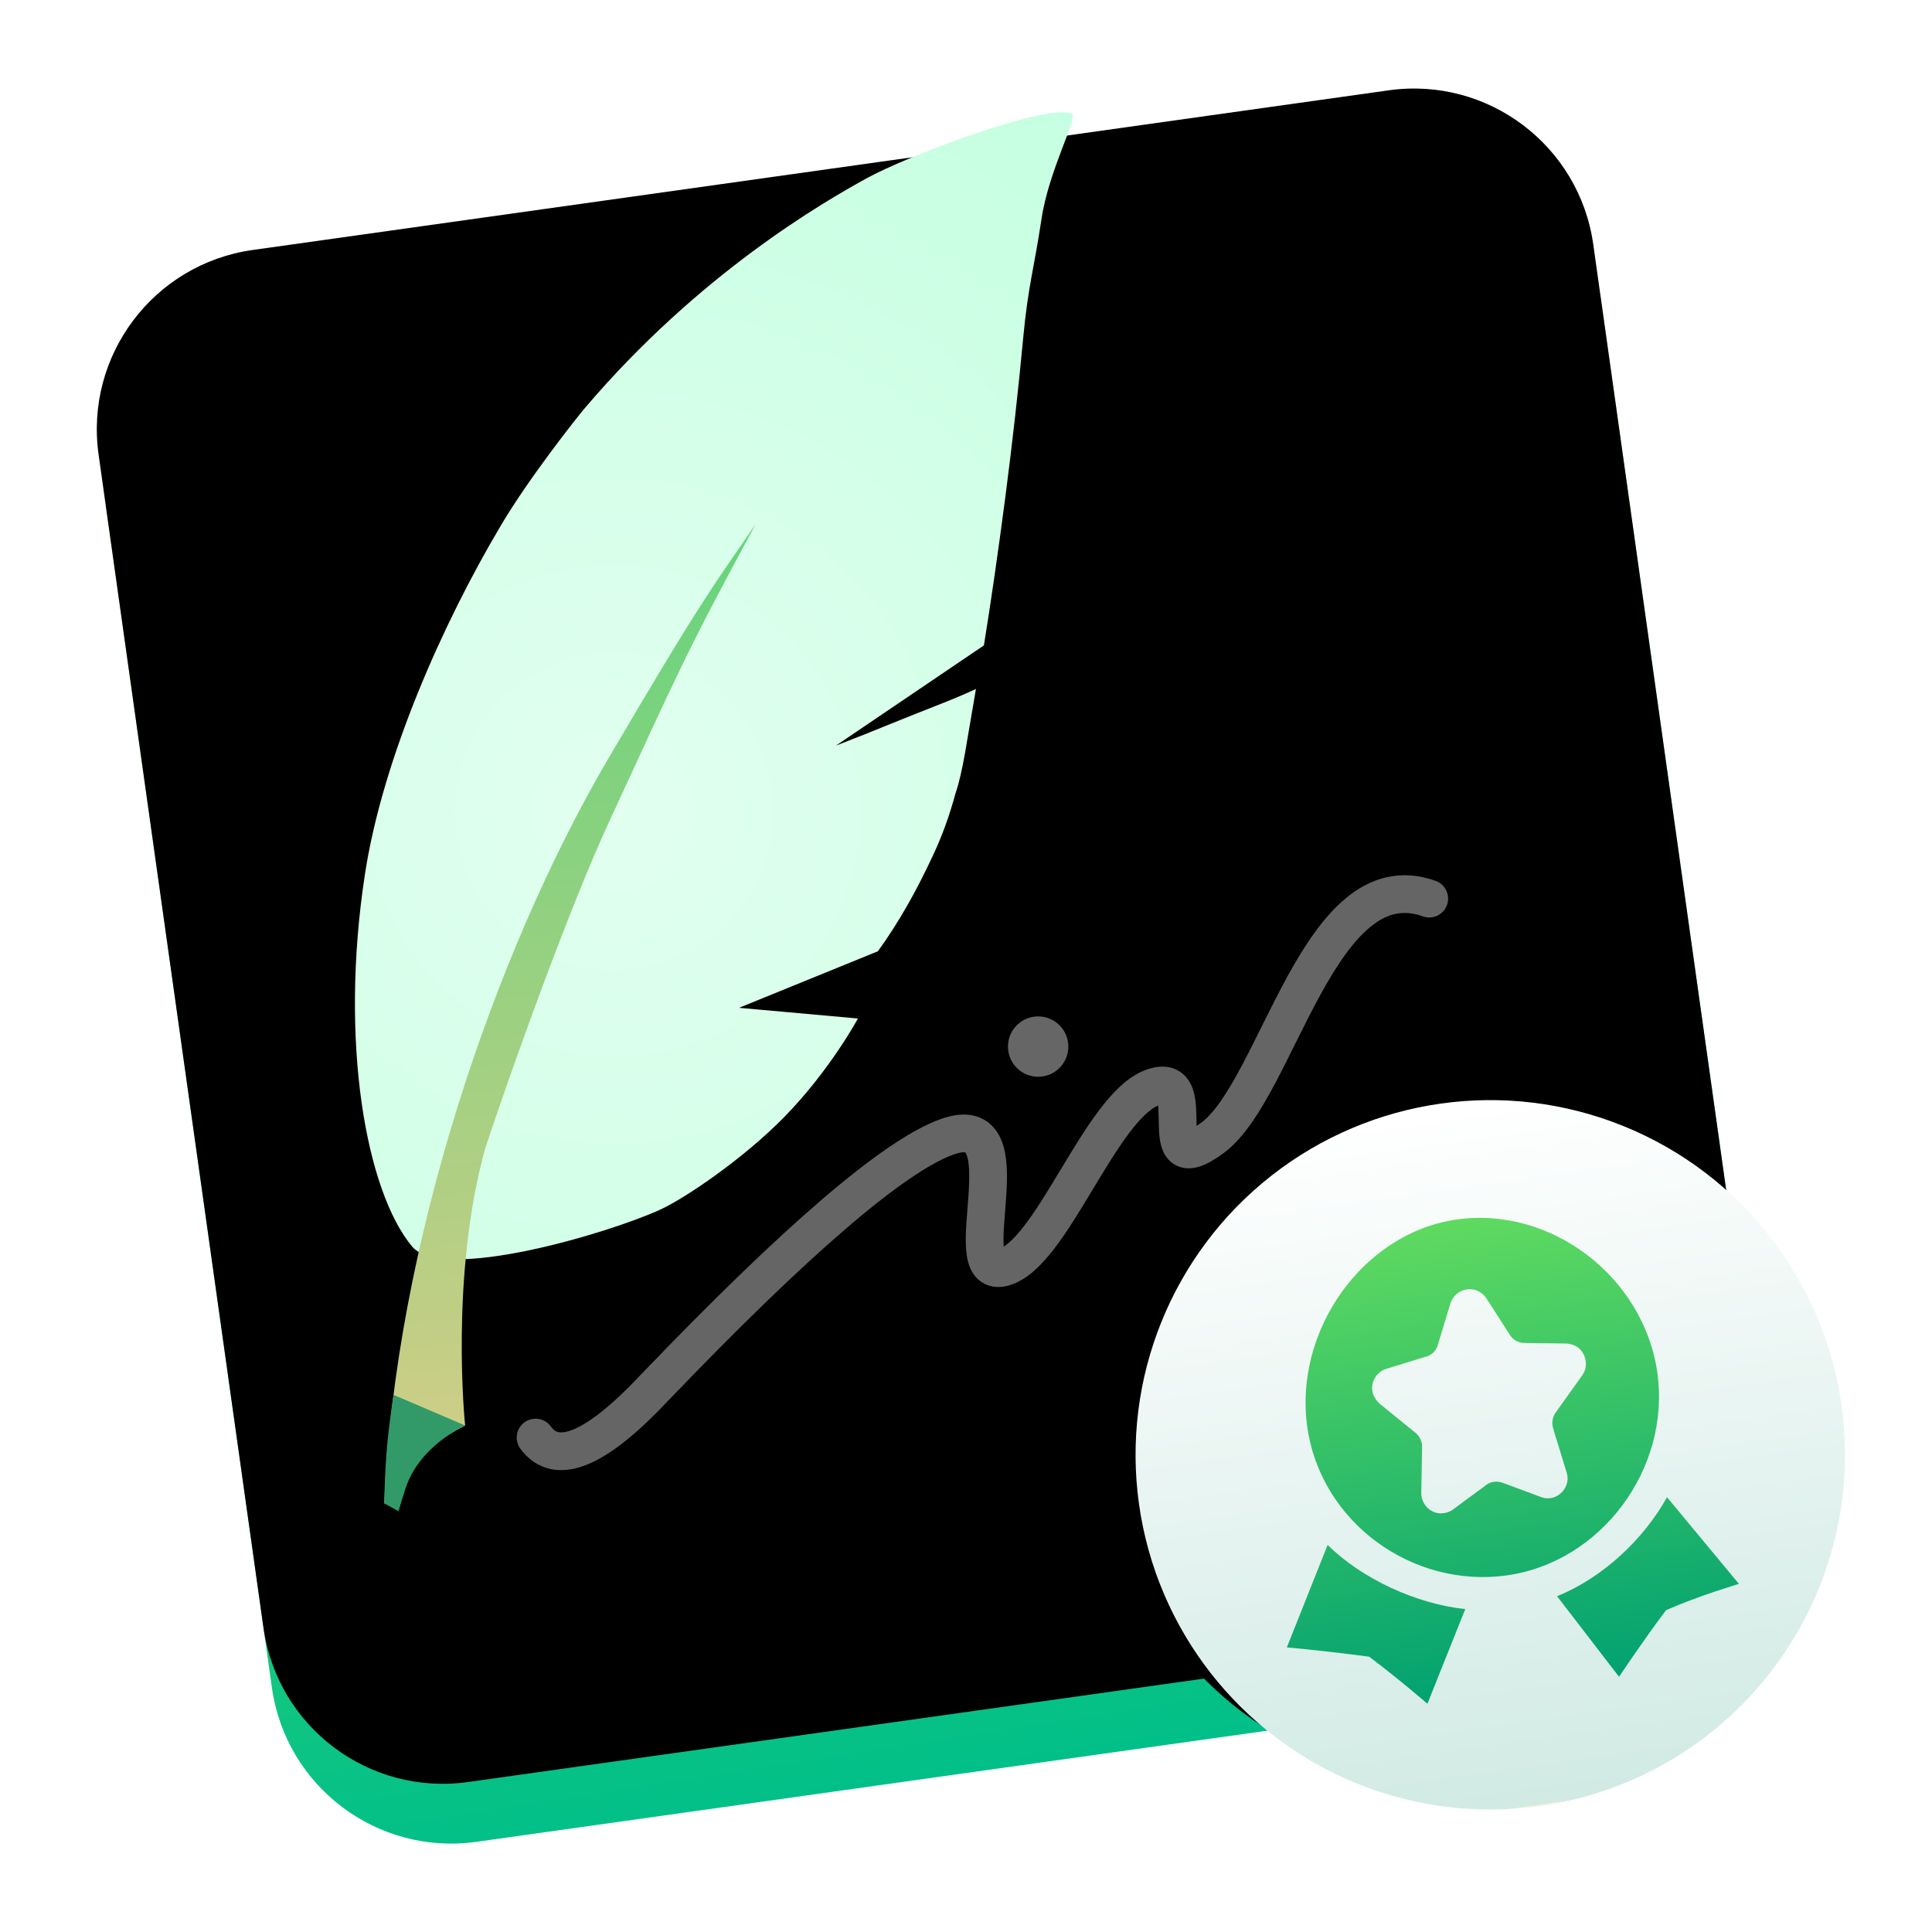 <?xml version="1.0" encoding="UTF-8"?>
<svg width="64px" height="64px" viewBox="0 0 64 64" version="1.1" xmlns="http://www.w3.org/2000/svg" xmlns:xlink="http://www.w3.org/1999/xlink">
    <title>apps/64/certificate-sign-platform</title>
    <defs>
        <filter x="-9.7%" y="-7.3%" width="120.8%" height="120.0%" filterUnits="objectBoundingBox" id="filter-1">
            <feOffset dx="0" dy="1" in="SourceAlpha" result="shadowOffsetOuter1"></feOffset>
            <feGaussianBlur stdDeviation="1.5" in="shadowOffsetOuter1" result="shadowBlurOuter1"></feGaussianBlur>
            <feColorMatrix values="0 0 0 0 0   0 0 0 0 0   0 0 0 0 0  0 0 0 0.2 0" type="matrix" in="shadowBlurOuter1" result="shadowMatrixOuter1"></feColorMatrix>
            <feMerge>
                <feMergeNode in="shadowMatrixOuter1"></feMergeNode>
                <feMergeNode in="SourceGraphic"></feMergeNode>
            </feMerge>
        </filter>
        <linearGradient x1="50%" y1="0%" x2="50%" y2="100%" id="linearGradient-2">
            <stop stop-color="#81EF5A" offset="4.248%"></stop>
            <stop stop-color="#00BF88" offset="100%"></stop>
        </linearGradient>
        <path d="M6,3.07475701e-14 L44,3.07475701e-14 C47.314,3.01388517e-14 50,2.686 50,6 L50,45.25 C50,48.564 47.314,51.25 44,51.25 L6,51.25 C2.686,51.25 4.78188825e-14,48.564 4.74130703e-14,45.25 L4.74130703e-14,6 C4.7007258e-14,2.686 2.686,3.13562885e-14 6,3.07475701e-14 Z" id="path-3"></path>
        <filter x="-2.0%" y="-2.0%" width="104.0%" height="103.9%" filterUnits="objectBoundingBox" id="filter-4">
            <feOffset dx="0" dy="-2" in="SourceAlpha" result="shadowOffsetInner1"></feOffset>
            <feComposite in="shadowOffsetInner1" in2="SourceAlpha" operator="arithmetic" k2="-1" k3="1" result="shadowInnerInner1"></feComposite>
            <feColorMatrix values="0 0 0 0 0   0 0 0 0 0   0 0 0 0 0  0 0 0 0.161 0" type="matrix" in="shadowInnerInner1"></feColorMatrix>
        </filter>
        <linearGradient x1="50%" y1="0%" x2="50%" y2="100%" id="linearGradient-5">
            <stop stop-color="#FFFFFF" offset="0%"></stop>
            <stop stop-color="#D1EAE4" offset="100%"></stop>
            <stop stop-color="#EDF2DE" offset="100%"></stop>
        </linearGradient>
        <circle id="path-6" cx="11.75" cy="11.75" r="11.75"></circle>
        <filter x="-19.1%" y="-19.1%" width="129.8%" height="129.8%" filterUnits="objectBoundingBox" id="filter-7">
            <feOffset dx="-1" dy="-1" in="SourceAlpha" result="shadowOffsetOuter1"></feOffset>
            <feGaussianBlur stdDeviation="1" in="shadowOffsetOuter1" result="shadowBlurOuter1"></feGaussianBlur>
            <feColorMatrix values="0 0 0 0 0   0 0 0 0 0   0 0 0 0 0  0 0 0 0.1 0" type="matrix" in="shadowBlurOuter1"></feColorMatrix>
        </filter>
        <linearGradient x1="50%" y1="-36.218%" x2="50%" y2="100%" id="linearGradient-8">
            <stop stop-color="#81EF5A" offset="0%"></stop>
            <stop stop-color="#01A171" offset="100%"></stop>
        </linearGradient>
        <filter x="-17.5%" y="-8.3%" width="134.1%" height="120.6%" filterUnits="objectBoundingBox" id="filter-9">
            <feOffset dx="0" dy="1" in="SourceAlpha" result="shadowOffsetOuter1"></feOffset>
            <feGaussianBlur stdDeviation="1.5" in="shadowOffsetOuter1" result="shadowBlurOuter1"></feGaussianBlur>
            <feColorMatrix values="0 0 0 0 0.02   0 0 0 0 0.262   0 0 0 0 0.202  0 0 0 0.2 0" type="matrix" in="shadowBlurOuter1" result="shadowMatrixOuter1"></feColorMatrix>
            <feMerge>
                <feMergeNode in="shadowMatrixOuter1"></feMergeNode>
                <feMergeNode in="SourceGraphic"></feMergeNode>
            </feMerge>
        </filter>
        <radialGradient cx="38.205%" cy="60.389%" fx="38.205%" fy="60.389%" r="133.891%" gradientTransform="translate(0.382, 0.604), scale(1, 0.571), rotate(-61.272), translate(-0.382, -0.604)" id="radialGradient-10">
            <stop stop-color="#E2FFF0" offset="0%"></stop>
            <stop stop-color="#C2FFDF" offset="100%"></stop>
        </radialGradient>
        <linearGradient x1="48.046%" y1="0.919%" x2="51.954%" y2="99.081%" id="linearGradient-11">
            <stop stop-color="#64D47C" offset="0%"></stop>
            <stop stop-color="#D7CD87" offset="100%"></stop>
        </linearGradient>
    </defs>
    <g id="apps/64/certificate-sign-platform" stroke="none" stroke-width="1" fill="none" fill-rule="evenodd">
        <g id="编组-3" transform="translate(2.57, -1.458)">
            <g id="主体" filter="url(#filter-1)" transform="translate(29.964, 35.113) rotate(-8) translate(-29.964, -35.113)translate(3.569, 7.623)">
                <g id="矩形备份" fill-rule="nonzero" transform="translate(25, 25.625) rotate(-360) translate(-25, -25.625)">
                    <use fill="url(#linearGradient-2)" xlink:href="#path-3"></use>
                    <use fill="black" fill-opacity="1" filter="url(#filter-4)" xlink:href="#path-3"></use>
                </g>
                <g id="编组" transform="translate(29.291, 31.479)" fill-rule="nonzero">
                    <g id="椭圆形" transform="translate(11.75, 11.75) rotate(-360) translate(-11.75, -11.75)">
                        <use fill="black" fill-opacity="1" filter="url(#filter-7)" xlink:href="#path-6"></use>
                        <use fill="url(#linearGradient-5)" xlink:href="#path-6"></use>
                    </g>
                    <path d="M6,13.955 C6.955,15.215 8.634,16.302 10.219,16.695 L8.541,19.625 C8.541,19.625 7.67,18.633 6.847,17.814 C5.969,17.569 5.083,17.341 4.189,17.129 L6,13.955 Z M17.353,13.955 L19.311,17.129 C19.303,17.136 17.974,17.325 16.801,17.656 C15.977,18.475 14.951,19.625 14.951,19.625 L13.289,16.696 C14.874,16.302 16.397,15.223 17.353,13.955 Z M11.742,3.875 C14.897,3.875 17.609,6.623 17.609,9.829 C17.609,13.034 14.897,15.782 11.742,15.782 C8.587,15.782 5.875,13.191 5.875,9.986 C5.875,6.781 8.587,3.875 11.742,3.875 Z M11.742,6.214 C11.486,6.214 11.253,6.371 11.144,6.592 L10.538,7.899 C10.452,8.096 10.266,8.23 10.056,8.238 L8.735,8.45 C8.385,8.505 8.129,8.844 8.183,9.199 C8.207,9.332 8.277,9.466 8.362,9.569 L9.395,10.679 C9.52,10.813 9.574,10.986 9.551,11.167 L9.31,12.687 C9.256,13.041 9.504,13.388 9.854,13.443 C10.001,13.459 10.141,13.443 10.274,13.372 L11.424,12.75 C11.61,12.624 11.843,12.624 12.03,12.726 L13.211,13.364 C13.529,13.546 13.926,13.419 14.105,13.097 C14.174,12.979 14.198,12.829 14.174,12.687 L13.941,11.222 L13.941,11.199 C13.895,10.994 13.965,10.789 14.105,10.648 L15.13,9.569 C15.379,9.317 15.371,8.891 15.122,8.631 C15.022,8.537 14.889,8.474 14.757,8.45 L13.436,8.246 C13.211,8.23 13.024,8.096 12.939,7.891 L12.341,6.592 C12.224,6.356 11.999,6.214 11.742,6.214 Z" id="形状结合" fill="url(#linearGradient-8)"></path>
                </g>
                <g id="编组-2" transform="translate(8.307, 24.168)">
                    <path d="M0.461,10.637 C0.787,11.771 2.208,11.703 4.726,10.432 C10.818,7.435 14.796,5.937 16.662,5.937 C19.584,5.937 15.27,10.449 16.924,10.637 C18.578,10.826 21.786,6.73 23.625,6.73 C25.463,6.73 22.361,9.742 24.936,8.974 C27.512,8.206 31.405,1.511 34.385,3.985" id="路径-12" stroke="#FFFFFF" stroke-width="1.25" opacity="0.398" stroke-linecap="round" stroke-linejoin="round" transform="translate(17.423, 7.439) rotate(-12) translate(-17.423, -7.439)"></path>
                    <circle id="椭圆形" fill="#FFFFFF" opacity="0.401" cx="19.785" cy="3.585" r="1"></circle>
                </g>
            </g>
            <g id="羽毛" filter="url(#filter-9)" transform="translate(21.125, 26.064) rotate(-8) translate(-21.125, -26.064)translate(6.483, 1.802)" fill-rule="nonzero">
                <path d="M19.018,23.11 C19.629,22.837 20.215,22.568 20.775,22.303 C21.262,22.074 21.762,21.844 22.275,21.612 C22.788,21.38 23.214,21.173 23.552,20.993 L23.302,23.131 C23.228,23.723 23.147,24.171 23.059,24.474 C22.901,25.211 22.692,25.902 22.43,26.547 C22.169,27.193 21.916,27.758 21.672,28.242 C21.387,28.812 21.084,29.344 20.764,29.84 L16.268,31.951 L20.219,32.099 C20.219,32.101 19.39,33.851 17.964,35.473 C16.68,36.933 14.818,38.34 14.022,38.758 C12.343,39.64 6.923,41.558 5.864,40.412 C4.255,38.671 3.097,33.8 3.662,28.168 C4.046,24.34 5.779,19.778 7.575,16.366 C8.421,14.758 9.895,12.683 10.119,12.39 C13.691,7.71 17.687,5.139 19.03,4.301 C20.373,3.463 24.92,1.473 25.732,1.8 C25.951,1.889 25.061,3.705 24.906,5.333 C24.75,6.96 24.578,7.553 24.507,9.295 C24.436,11.037 24.33,12.81 24.19,14.615 C24.05,16.42 23.9,18.061 23.74,19.538 L19.018,23.11 Z" id="路径" fill="url(#radialGradient-10)" transform="translate(14.642, 21.266) rotate(11) translate(-14.642, -21.266)"></path>
                <path d="M2.873,47.828 C3.176,46.465 3.837,45.786 5.144,45.12 C5.144,45.12 4.628,40.196 5.807,35.947 C6.595,33.551 8.554,28.07 9.88,25.195 C12.238,20.08 12.53,19.392 14.772,15.254 C13.415,17.244 13.082,17.581 9.88,23.039 C6.114,29.458 2.809,39.167 2.466,47.7 L2.873,47.828 Z" id="path1873" fill="url(#linearGradient-11)" transform="translate(8.619, 31.541) rotate(8) translate(-8.619, -31.541)"></path>
                <path d="M0.496,46.889 C0.811,47.062 0.969,47.149 0.969,47.149 C0.969,47.149 1.178,46.398 1.313,46.101 C1.701,45.247 2.494,44.639 3.174,44.309 L0.802,43.293 C0.686,44.063 0.608,44.704 0.57,45.214 C0.531,45.725 0.507,46.283 0.496,46.889 Z" id="path3810" fill="#329A68" transform="translate(1.835, 45.221) rotate(8) translate(-1.835, -45.221)"></path>
            </g>
        </g>
        <g id="Guide/64" transform="translate(2, 2)"></g>
    </g>
</svg>